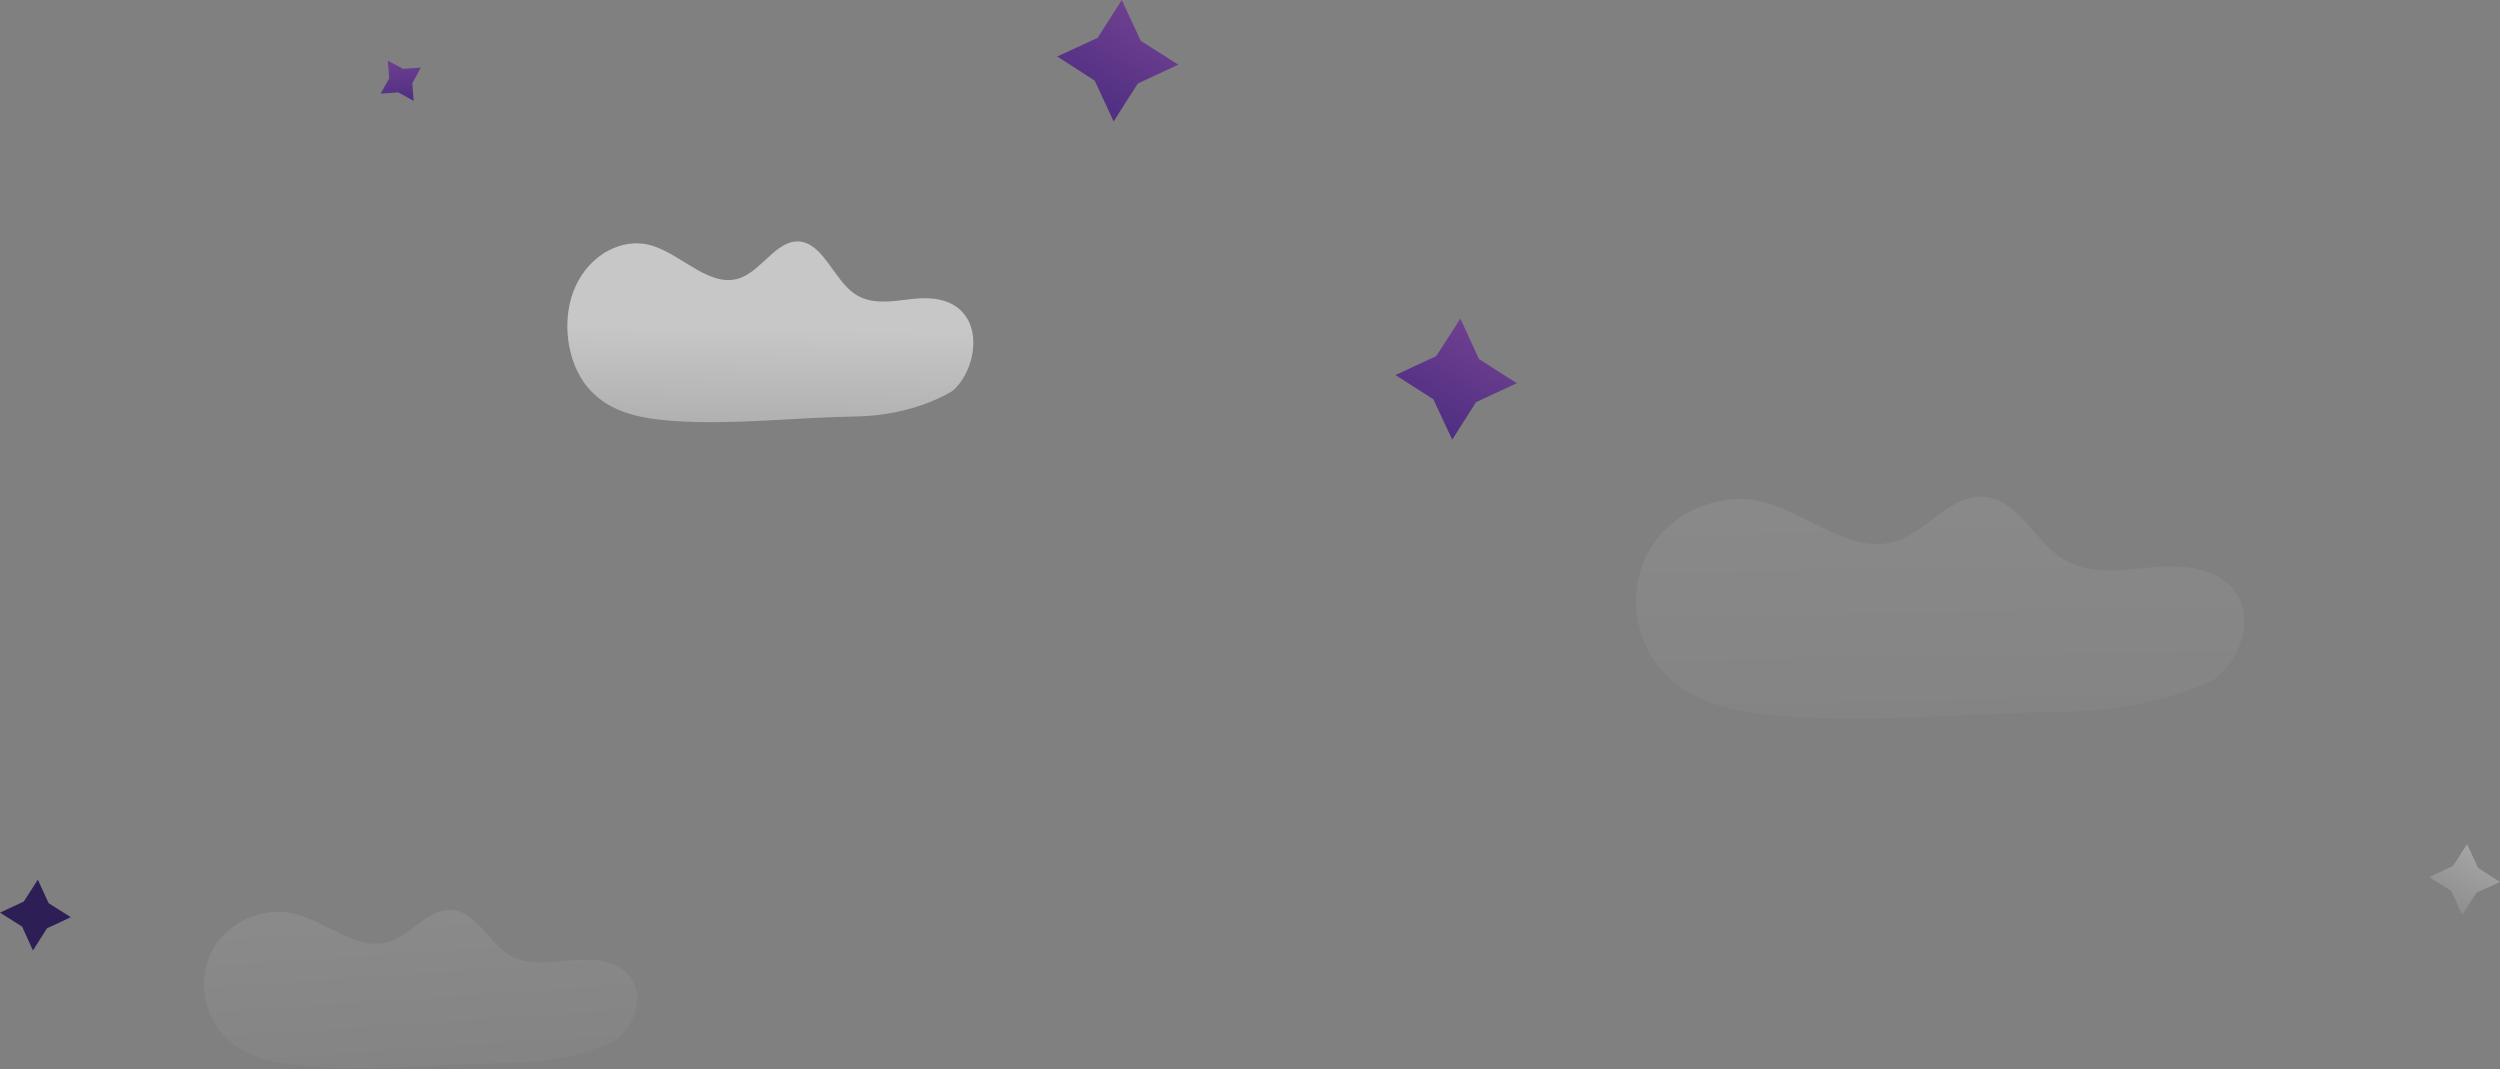 <svg width="339" height="145" viewBox="0 0 339 145" fill="none" xmlns="http://www.w3.org/2000/svg">
<rect x="0" y="0" width="339" height="145" fill="#808080" stroke="none"/>
<g opacity="0.75">
<path opacity="0.75" d="M115.933 56.477C107.75 56.61 99.611 57.627 91.473 57.096C87.271 56.787 82.67 56.123 79.663 52.493C76.787 49.041 76.08 43.154 78.026 38.861C79.972 34.523 84.395 32.133 88.332 33.284C92.534 34.523 96.338 39.215 100.452 37.666C103.371 36.559 105.406 32.443 108.458 32.753C111.598 33.063 113.058 37.799 115.756 39.746C118.056 41.428 120.976 40.853 123.674 40.543C126.372 40.233 129.468 40.499 131.105 43.11C132.963 46.12 131.68 50.811 129.203 52.98C129.203 52.98 124.116 56.388 115.933 56.477Z" fill="url(#paint0_linear)"/>
</g>
<g opacity="0.3">
<path opacity="0.3" d="M69.268 144.157C60.554 144.246 51.885 145.175 43.171 144.689C38.659 144.423 33.794 143.848 30.565 140.661C27.513 137.651 26.761 132.517 28.84 128.755C30.919 124.992 35.651 122.912 39.853 123.886C44.321 124.948 48.39 129.064 52.769 127.692C55.866 126.719 58.077 123.134 61.306 123.399C64.668 123.665 66.216 127.781 69.091 129.507C71.568 130.968 74.664 130.481 77.54 130.215C80.415 129.95 83.732 130.171 85.457 132.473C87.448 135.084 86.076 139.2 83.422 141.103C83.422 141.103 77.982 144.069 69.268 144.157Z" fill="url(#paint1_linear)"/>
</g>
<g opacity="0.3">
<path opacity="0.3" d="M280.257 96.489C268.049 96.666 255.84 97.905 243.632 97.241C237.307 96.887 230.451 96.046 225.939 91.576C221.649 87.327 220.587 80.156 223.507 74.845C226.426 69.534 233.061 66.612 238.944 68.029C245.225 69.534 250.931 75.332 257.079 73.384C261.414 72.012 264.51 67.011 269.022 67.365C273.755 67.719 275.878 73.517 279.991 75.951C283.486 77.987 287.821 77.324 291.846 76.925C295.871 76.571 300.515 76.881 302.992 80.068C305.823 83.741 303.877 89.495 300.117 92.195C300.117 92.195 292.465 96.311 280.257 96.489Z" fill="url(#paint2_linear)"/>
</g>
<path d="M200.55 48.687L198.029 43.199L194.755 48.288L189.226 50.856L194.357 54.131L196.923 59.619L200.152 54.529L205.681 51.962L200.55 48.687Z" fill="url(#paint3_linear)"/>
<path d="M154.681 5.533L152.115 0L148.842 5.134L143.357 7.657L148.444 10.932L151.01 16.465L154.283 11.331L159.768 8.764L154.681 5.533Z" fill="url(#paint4_linear)"/>
<path opacity="0.3" d="M336.034 117.689L334.53 114.458L332.628 117.424L329.399 118.929L332.407 120.832L333.866 124.063L335.813 121.053L338.997 119.593L336.034 117.689Z" fill="url(#paint5_linear)"/>
<path d="M6.591 122.47L5.131 119.283L3.229 122.248L0 123.753L3.008 125.656L4.467 128.887L6.369 125.878L9.598 124.373L6.591 122.47Z" fill="#2D1E56"/>
<path d="M54.671 9.339L52.592 8.233L52.769 10.623L51.619 12.703L54.008 12.526L56.087 13.677L55.91 11.287L57.06 9.162L54.671 9.339Z" fill="url(#paint6_linear)"/>
<defs>
<linearGradient id="paint0_linear" x1="103.773" y1="85.373" x2="104.514" y2="44.282" gradientUnits="userSpaceOnUse">
<stop stop-color="white" stop-opacity="0"/>
<stop offset="1" stop-color="white"/>
</linearGradient>
<linearGradient id="paint1_linear" x1="58.555" y1="157.2" x2="56.103" y2="120.446" gradientUnits="userSpaceOnUse">
<stop stop-color="white" stop-opacity="0"/>
<stop offset="0.999" stop-color="white"/>
</linearGradient>
<linearGradient id="paint2_linear" x1="263.785" y1="121.675" x2="262.61" y2="56.528" gradientUnits="userSpaceOnUse">
<stop stop-color="white" stop-opacity="0"/>
<stop offset="0.999" stop-color="white"/>
</linearGradient>
<linearGradient id="paint3_linear" x1="189.22" y1="65.633" x2="201.498" y2="44.467" gradientUnits="userSpaceOnUse">
<stop offset="0.142" stop-color="#42287C"/>
<stop offset="1" stop-color="#714091"/>
</linearGradient>
<linearGradient id="paint4_linear" x1="143.32" y1="22.448" x2="155.599" y2="1.281" gradientUnits="userSpaceOnUse">
<stop offset="0.142" stop-color="#42287C"/>
<stop offset="1" stop-color="#714091"/>
</linearGradient>
<linearGradient id="paint5_linear" x1="329.402" y1="127.554" x2="336.568" y2="115.201" gradientUnits="userSpaceOnUse">
<stop stop-color="white" stop-opacity="0"/>
<stop offset="0.999" stop-color="white"/>
</linearGradient>
<linearGradient id="paint6_linear" x1="55.095" y1="17.358" x2="53.963" y2="7.806" gradientUnits="userSpaceOnUse">
<stop offset="0.142" stop-color="#42287C"/>
<stop offset="1" stop-color="#714091"/>
</linearGradient>
</defs>
</svg>
